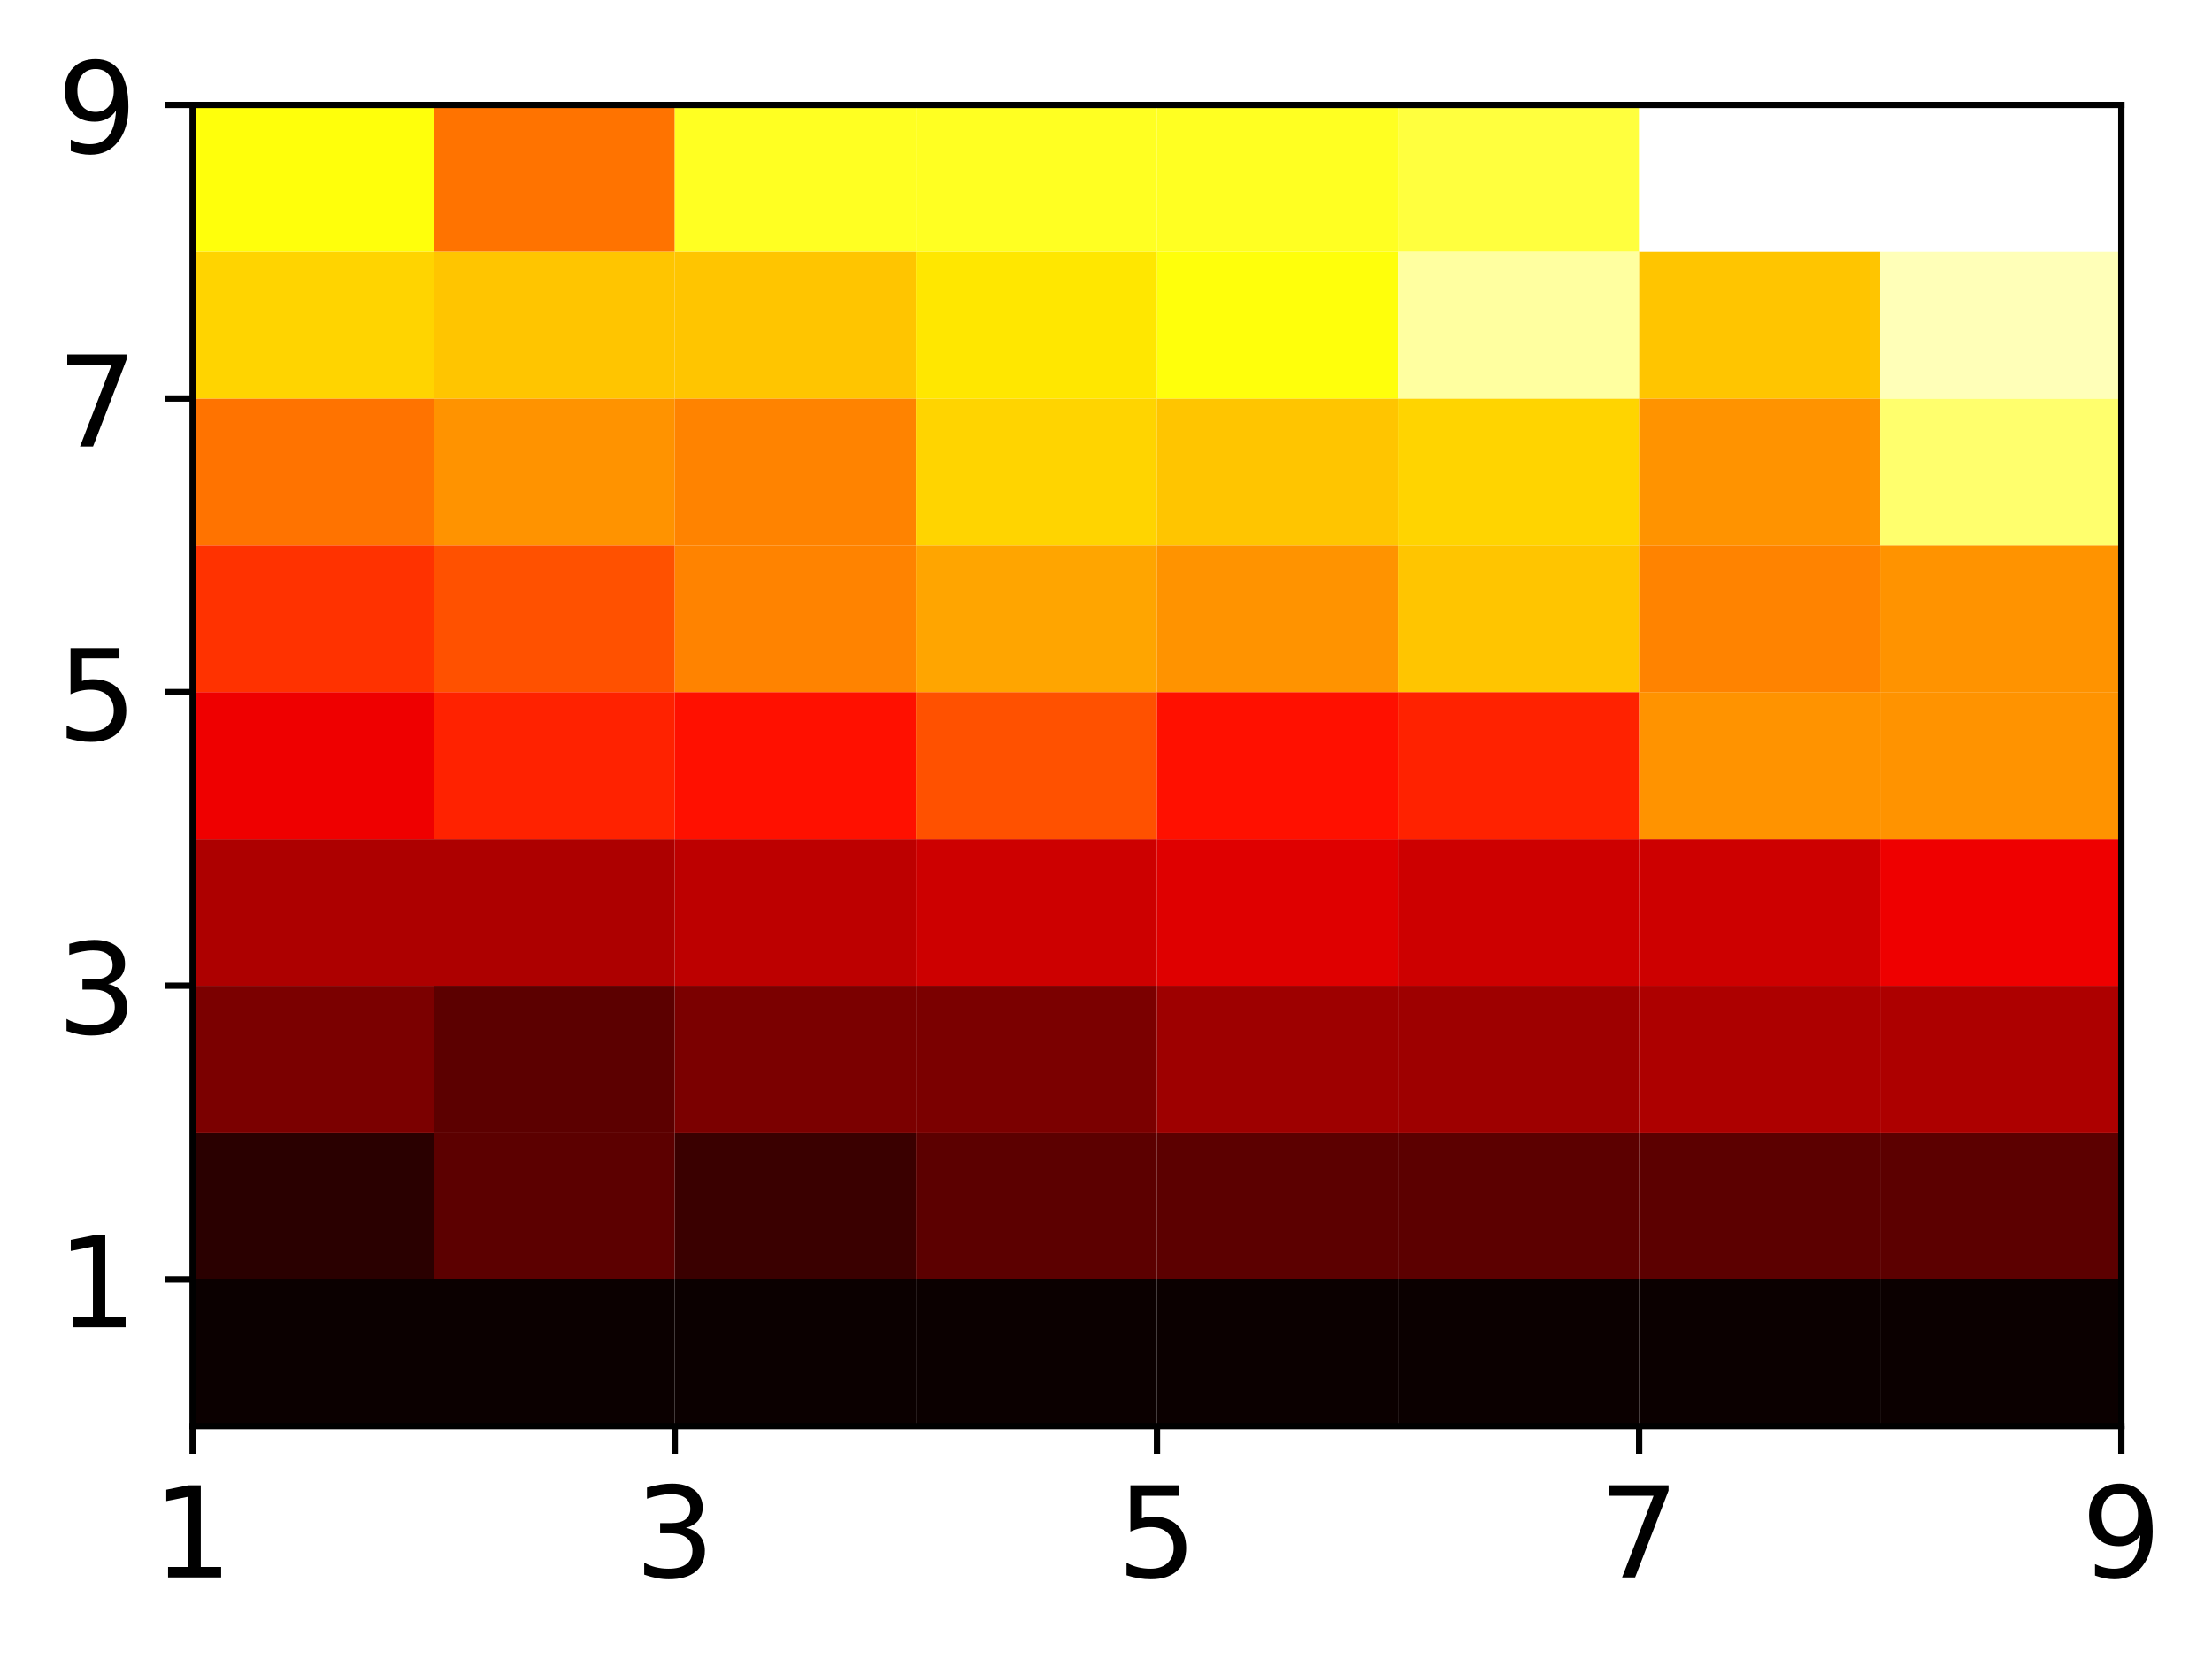 <?xml version="1.0" encoding="utf-8" standalone="no"?>
<!DOCTYPE svg PUBLIC "-//W3C//DTD SVG 1.1//EN"
  "http://www.w3.org/Graphics/SVG/1.1/DTD/svg11.dtd">
<!-- Created with matplotlib (http://matplotlib.org/) -->
<svg height="210pt" version="1.1" viewBox="0 0 280 210" width="280pt" xmlns="http://www.w3.org/2000/svg" xmlns:xlink="http://www.w3.org/1999/xlink">
 <defs>
  <style type="text/css">
*{stroke-linecap:butt;stroke-linejoin:round;}
  </style>
 </defs>
 <g id="figure_1">
  <g id="patch_1">
   <path d="M 0 210.204 
L 280.815 210.204 
L 280.815 0 
L 0 0 
z
" style="fill:#ffffff;"/>
  </g>
  <g id="axes_1">
   <g id="patch_2">
    <path d="M 24.38 180.519 
L 268.525 180.519 
L 268.525 13.279 
L 24.38 13.279 
z
" style="fill:#ffffff;"/>
   </g>
   <g id="QuadMesh_1">
    <path clip-path="url(#pa512490daa)" d="M 24.38 180.519 
L 24.38 161.937 
L 54.898 161.937 
L 54.898 180.519 
L 24.38 180.519 
" style="fill:#0b0000;"/>
    <path clip-path="url(#pa512490daa)" d="M 24.38 161.937 
L 24.38 143.354 
L 54.898 143.354 
L 54.898 161.937 
L 24.38 161.937 
" style="fill:#2a0000;"/>
    <path clip-path="url(#pa512490daa)" d="M 24.38 143.354 
L 24.38 124.772 
L 54.898 124.772 
L 54.898 143.354 
L 24.38 143.354 
" style="fill:#7b0000;"/>
    <path clip-path="url(#pa512490daa)" d="M 24.38 124.772 
L 24.38 106.19 
L 54.898 106.19 
L 54.898 124.772 
L 24.38 124.772 
" style="fill:#ad0000;"/>
    <path clip-path="url(#pa512490daa)" d="M 24.38 106.19 
L 24.38 87.608 
L 54.898 87.608 
L 54.898 106.19 
L 24.38 106.19 
" style="fill:#ef0000;"/>
    <path clip-path="url(#pa512490daa)" d="M 24.38 87.608 
L 24.38 69.025 
L 54.898 69.025 
L 54.898 87.608 
L 24.38 87.608 
" style="fill:#ff3200;"/>
    <path clip-path="url(#pa512490daa)" d="M 24.38 69.025 
L 24.38 50.443 
L 54.898 50.443 
L 54.898 69.025 
L 24.38 69.025 
" style="fill:#ff7300;"/>
    <path clip-path="url(#pa512490daa)" d="M 24.38 50.443 
L 24.38 31.861 
L 54.898 31.861 
L 54.898 50.443 
L 24.38 50.443 
" style="fill:#ffd400;"/>
    <path clip-path="url(#pa512490daa)" d="M 24.38 31.861 
L 24.38 13.279 
L 54.898 13.279 
L 54.898 31.861 
L 24.38 31.861 
" style="fill:#ffff0b;"/>
    <path clip-path="url(#pa512490daa)" d="M 54.898 180.519 
L 54.898 161.937 
L 85.416 161.937 
L 85.416 180.519 
L 54.898 180.519 
" style="fill:#0b0000;"/>
    <path clip-path="url(#pa512490daa)" d="M 54.898 161.937 
L 54.898 143.354 
L 85.416 143.354 
L 85.416 161.937 
L 54.898 161.937 
" style="fill:#5c0000;"/>
    <path clip-path="url(#pa512490daa)" d="M 54.898 143.354 
L 54.898 124.772 
L 85.416 124.772 
L 85.416 143.354 
L 54.898 143.354 
" style="fill:#5c0000;"/>
    <path clip-path="url(#pa512490daa)" d="M 54.898 124.772 
L 54.898 106.19 
L 85.416 106.19 
L 85.416 124.772 
L 54.898 124.772 
" style="fill:#ad0000;"/>
    <path clip-path="url(#pa512490daa)" d="M 54.898 106.19 
L 54.898 87.608 
L 85.416 87.608 
L 85.416 106.19 
L 54.898 106.19 
" style="fill:#ff2200;"/>
    <path clip-path="url(#pa512490daa)" d="M 54.898 87.608 
L 54.898 69.025 
L 85.416 69.025 
L 85.416 87.608 
L 54.898 87.608 
" style="fill:#ff5100;"/>
    <path clip-path="url(#pa512490daa)" d="M 54.898 69.025 
L 54.898 50.443 
L 85.416 50.443 
L 85.416 69.025 
L 54.898 69.025 
" style="fill:#ff9300;"/>
    <path clip-path="url(#pa512490daa)" d="M 54.898 50.443 
L 54.898 31.861 
L 85.416 31.861 
L 85.416 50.443 
L 54.898 50.443 
" style="fill:#ffc500;"/>
    <path clip-path="url(#pa512490daa)" d="M 54.898 31.861 
L 54.898 13.279 
L 85.416 13.279 
L 85.416 31.861 
L 54.898 31.861 
" style="fill:#ff7300;"/>
    <path clip-path="url(#pa512490daa)" d="M 85.416 180.519 
L 85.416 161.937 
L 115.934 161.937 
L 115.934 180.519 
L 85.416 180.519 
" style="fill:#0b0000;"/>
    <path clip-path="url(#pa512490daa)" d="M 85.416 161.937 
L 85.416 143.354 
L 115.934 143.354 
L 115.934 161.937 
L 85.416 161.937 
" style="fill:#3a0000;"/>
    <path clip-path="url(#pa512490daa)" d="M 85.416 143.354 
L 85.416 124.772 
L 115.934 124.772 
L 115.934 143.354 
L 85.416 143.354 
" style="fill:#7b0000;"/>
    <path clip-path="url(#pa512490daa)" d="M 85.416 124.772 
L 85.416 106.19 
L 115.934 106.19 
L 115.934 124.772 
L 85.416 124.772 
" style="fill:#bd0000;"/>
    <path clip-path="url(#pa512490daa)" d="M 85.416 106.19 
L 85.416 87.608 
L 115.934 87.608 
L 115.934 106.19 
L 85.416 106.19 
" style="fill:#ff1000;"/>
    <path clip-path="url(#pa512490daa)" d="M 85.416 87.608 
L 85.416 69.025 
L 115.934 69.025 
L 115.934 87.608 
L 85.416 87.608 
" style="fill:#ff8300;"/>
    <path clip-path="url(#pa512490daa)" d="M 85.416 69.025 
L 85.416 50.443 
L 115.934 50.443 
L 115.934 69.025 
L 85.416 69.025 
" style="fill:#ff8300;"/>
    <path clip-path="url(#pa512490daa)" d="M 85.416 50.443 
L 85.416 31.861 
L 115.934 31.861 
L 115.934 50.443 
L 85.416 50.443 
" style="fill:#ffc500;"/>
    <path clip-path="url(#pa512490daa)" d="M 85.416 31.861 
L 85.416 13.279 
L 115.934 13.279 
L 115.934 31.861 
L 85.416 31.861 
" style="fill:#ffff22;"/>
    <path clip-path="url(#pa512490daa)" d="M 115.934 180.519 
L 115.934 161.937 
L 146.452 161.937 
L 146.452 180.519 
L 115.934 180.519 
" style="fill:#0b0000;"/>
    <path clip-path="url(#pa512490daa)" d="M 115.934 161.937 
L 115.934 143.354 
L 146.452 143.354 
L 146.452 161.937 
L 115.934 161.937 
" style="fill:#5c0000;"/>
    <path clip-path="url(#pa512490daa)" d="M 115.934 143.354 
L 115.934 124.772 
L 146.452 124.772 
L 146.452 143.354 
L 115.934 143.354 
" style="fill:#7b0000;"/>
    <path clip-path="url(#pa512490daa)" d="M 115.934 124.772 
L 115.934 106.19 
L 146.452 106.19 
L 146.452 124.772 
L 115.934 124.772 
" style="fill:#cd0000;"/>
    <path clip-path="url(#pa512490daa)" d="M 115.934 106.19 
L 115.934 87.608 
L 146.452 87.608 
L 146.452 106.19 
L 115.934 106.19 
" style="fill:#ff5100;"/>
    <path clip-path="url(#pa512490daa)" d="M 115.934 87.608 
L 115.934 69.025 
L 146.452 69.025 
L 146.452 87.608 
L 115.934 87.608 
" style="fill:#ffa500;"/>
    <path clip-path="url(#pa512490daa)" d="M 115.934 69.025 
L 115.934 50.443 
L 146.452 50.443 
L 146.452 69.025 
L 115.934 69.025 
" style="fill:#ffd400;"/>
    <path clip-path="url(#pa512490daa)" d="M 115.934 50.443 
L 115.934 31.861 
L 146.452 31.861 
L 146.452 50.443 
L 115.934 50.443 
" style="fill:#ffe700;"/>
    <path clip-path="url(#pa512490daa)" d="M 115.934 31.861 
L 115.934 13.279 
L 146.452 13.279 
L 146.452 31.861 
L 115.934 31.861 
" style="fill:#ffff22;"/>
    <path clip-path="url(#pa512490daa)" d="M 146.452 180.519 
L 146.452 161.937 
L 176.971 161.937 
L 176.971 180.519 
L 146.452 180.519 
" style="fill:#0b0000;"/>
    <path clip-path="url(#pa512490daa)" d="M 146.452 161.937 
L 146.452 143.354 
L 176.971 143.354 
L 176.971 161.937 
L 146.452 161.937 
" style="fill:#5c0000;"/>
    <path clip-path="url(#pa512490daa)" d="M 146.452 143.354 
L 146.452 124.772 
L 176.971 124.772 
L 176.971 143.354 
L 146.452 143.354 
" style="fill:#9e0000;"/>
    <path clip-path="url(#pa512490daa)" d="M 146.452 124.772 
L 146.452 106.19 
L 176.971 106.19 
L 176.971 124.772 
L 146.452 124.772 
" style="fill:#df0000;"/>
    <path clip-path="url(#pa512490daa)" d="M 146.452 106.19 
L 146.452 87.608 
L 176.971 87.608 
L 176.971 106.19 
L 146.452 106.19 
" style="fill:#ff1000;"/>
    <path clip-path="url(#pa512490daa)" d="M 146.452 87.608 
L 146.452 69.025 
L 176.971 69.025 
L 176.971 87.608 
L 146.452 87.608 
" style="fill:#ff9300;"/>
    <path clip-path="url(#pa512490daa)" d="M 146.452 69.025 
L 146.452 50.443 
L 176.971 50.443 
L 176.971 69.025 
L 146.452 69.025 
" style="fill:#ffc500;"/>
    <path clip-path="url(#pa512490daa)" d="M 146.452 50.443 
L 146.452 31.861 
L 176.971 31.861 
L 176.971 50.443 
L 146.452 50.443 
" style="fill:#ffff0b;"/>
    <path clip-path="url(#pa512490daa)" d="M 146.452 31.861 
L 146.452 13.279 
L 176.971 13.279 
L 176.971 31.861 
L 146.452 31.861 
" style="fill:#ffff22;"/>
    <path clip-path="url(#pa512490daa)" d="M 176.971 180.519 
L 176.971 161.937 
L 207.489 161.937 
L 207.489 180.519 
L 176.971 180.519 
" style="fill:#0b0000;"/>
    <path clip-path="url(#pa512490daa)" d="M 176.971 161.937 
L 176.971 143.354 
L 207.489 143.354 
L 207.489 161.937 
L 176.971 161.937 
" style="fill:#5c0000;"/>
    <path clip-path="url(#pa512490daa)" d="M 176.971 143.354 
L 176.971 124.772 
L 207.489 124.772 
L 207.489 143.354 
L 176.971 143.354 
" style="fill:#9e0000;"/>
    <path clip-path="url(#pa512490daa)" d="M 176.971 124.772 
L 176.971 106.19 
L 207.489 106.19 
L 207.489 124.772 
L 176.971 124.772 
" style="fill:#cd0000;"/>
    <path clip-path="url(#pa512490daa)" d="M 176.971 106.19 
L 176.971 87.608 
L 207.489 87.608 
L 207.489 106.19 
L 176.971 106.19 
" style="fill:#ff2200;"/>
    <path clip-path="url(#pa512490daa)" d="M 176.971 87.608 
L 176.971 69.025 
L 207.489 69.025 
L 207.489 87.608 
L 176.971 87.608 
" style="fill:#ffc500;"/>
    <path clip-path="url(#pa512490daa)" d="M 176.971 69.025 
L 176.971 50.443 
L 207.489 50.443 
L 207.489 69.025 
L 176.971 69.025 
" style="fill:#ffd400;"/>
    <path clip-path="url(#pa512490daa)" d="M 176.971 50.443 
L 176.971 31.861 
L 207.489 31.861 
L 207.489 50.443 
L 176.971 50.443 
" style="fill:#ffffa0;"/>
    <path clip-path="url(#pa512490daa)" d="M 176.971 31.861 
L 176.971 13.279 
L 207.489 13.279 
L 207.489 31.861 
L 176.971 31.861 
" style="fill:#ffff3e;"/>
    <path clip-path="url(#pa512490daa)" d="M 207.489 180.519 
L 207.489 161.937 
L 238.007 161.937 
L 238.007 180.519 
L 207.489 180.519 
" style="fill:#0b0000;"/>
    <path clip-path="url(#pa512490daa)" d="M 207.489 161.937 
L 207.489 143.354 
L 238.007 143.354 
L 238.007 161.937 
L 207.489 161.937 
" style="fill:#5c0000;"/>
    <path clip-path="url(#pa512490daa)" d="M 207.489 143.354 
L 207.489 124.772 
L 238.007 124.772 
L 238.007 143.354 
L 207.489 143.354 
" style="fill:#ad0000;"/>
    <path clip-path="url(#pa512490daa)" d="M 207.489 124.772 
L 207.489 106.19 
L 238.007 106.19 
L 238.007 124.772 
L 207.489 124.772 
" style="fill:#cd0000;"/>
    <path clip-path="url(#pa512490daa)" d="M 207.489 106.19 
L 207.489 87.608 
L 238.007 87.608 
L 238.007 106.19 
L 207.489 106.19 
" style="fill:#ff9300;"/>
    <path clip-path="url(#pa512490daa)" d="M 207.489 87.608 
L 207.489 69.025 
L 238.007 69.025 
L 238.007 87.608 
L 207.489 87.608 
" style="fill:#ff8300;"/>
    <path clip-path="url(#pa512490daa)" d="M 207.489 69.025 
L 207.489 50.443 
L 238.007 50.443 
L 238.007 69.025 
L 207.489 69.025 
" style="fill:#ff9300;"/>
    <path clip-path="url(#pa512490daa)" d="M 207.489 50.443 
L 207.489 31.861 
L 238.007 31.861 
L 238.007 50.443 
L 207.489 50.443 
" style="fill:#ffc500;"/>
    <path clip-path="url(#pa512490daa)" d="M 207.489 31.861 
L 207.489 13.279 
L 238.007 13.279 
L 238.007 31.861 
L 207.489 31.861 
" style="fill:#ffffff;"/>
    <path clip-path="url(#pa512490daa)" d="M 238.007 180.519 
L 238.007 161.937 
L 268.525 161.937 
L 268.525 180.519 
L 238.007 180.519 
" style="fill:#0b0000;"/>
    <path clip-path="url(#pa512490daa)" d="M 238.007 161.937 
L 238.007 143.354 
L 268.525 143.354 
L 268.525 161.937 
L 238.007 161.937 
" style="fill:#5c0000;"/>
    <path clip-path="url(#pa512490daa)" d="M 238.007 143.354 
L 238.007 124.772 
L 268.525 124.772 
L 268.525 143.354 
L 238.007 143.354 
" style="fill:#ad0000;"/>
    <path clip-path="url(#pa512490daa)" d="M 238.007 124.772 
L 238.007 106.19 
L 268.525 106.19 
L 268.525 124.772 
L 238.007 124.772 
" style="fill:#ef0000;"/>
    <path clip-path="url(#pa512490daa)" d="M 238.007 106.19 
L 238.007 87.608 
L 268.525 87.608 
L 268.525 106.19 
L 238.007 106.19 
" style="fill:#ff9300;"/>
    <path clip-path="url(#pa512490daa)" d="M 238.007 87.608 
L 238.007 69.025 
L 268.525 69.025 
L 268.525 87.608 
L 238.007 87.608 
" style="fill:#ff9300;"/>
    <path clip-path="url(#pa512490daa)" d="M 238.007 69.025 
L 238.007 50.443 
L 268.525 50.443 
L 268.525 69.025 
L 238.007 69.025 
" style="fill:#ffff6d;"/>
    <path clip-path="url(#pa512490daa)" d="M 238.007 50.443 
L 238.007 31.861 
L 268.525 31.861 
L 268.525 50.443 
L 238.007 50.443 
" style="fill:#ffffb8;"/>
    <path clip-path="url(#pa512490daa)" d="M 238.007 31.861 
L 238.007 13.279 
L 268.525 13.279 
L 268.525 31.861 
L 238.007 31.861 
" style="fill:#ffffff;"/>
   </g>
   <g id="matplotlib.axis_1">
    <g id="xtick_1">
     <g id="line2d_1">
      <defs>
       <path d="M 0 0 
L 0 3.5 
" id="m0cfb7b8272" style="stroke:#000000;stroke-width:0.8;"/>
      </defs>
      <g>
       <use style="stroke:#000000;stroke-width:0.8;" x="24.38" xlink:href="#m0cfb7b8272" y="180.519"/>
      </g>
     </g>
     <g id="text_1">
      <!-- 1 -->
      <defs>
       <path d="M 12.406 8.297 
L 28.516 8.297 
L 28.516 63.922 
L 10.984 60.406 
L 10.984 69.391 
L 28.422 72.906 
L 38.281 72.906 
L 38.281 8.297 
L 54.391 8.297 
L 54.391 0 
L 12.406 0 
z
" id="DejaVuSans-31"/>
      </defs>
      <g transform="translate(19.29 199.676)scale(0.16 -0.16)">
       <use xlink:href="#DejaVuSans-31"/>
      </g>
     </g>
    </g>
    <g id="xtick_2">
     <g id="line2d_2">
      <g>
       <use style="stroke:#000000;stroke-width:0.8;" x="85.416" xlink:href="#m0cfb7b8272" y="180.519"/>
      </g>
     </g>
     <g id="text_2">
      <!-- 3 -->
      <defs>
       <path d="M 40.578 39.312 
Q 47.656 37.797 51.625 33 
Q 55.609 28.219 55.609 21.188 
Q 55.609 10.406 48.188 4.484 
Q 40.766 -1.422 27.094 -1.422 
Q 22.516 -1.422 17.656 -0.516 
Q 12.797 0.391 7.625 2.203 
L 7.625 11.719 
Q 11.719 9.328 16.594 8.109 
Q 21.484 6.891 26.812 6.891 
Q 36.078 6.891 40.938 10.547 
Q 45.797 14.203 45.797 21.188 
Q 45.797 27.641 41.281 31.266 
Q 36.766 34.906 28.719 34.906 
L 20.219 34.906 
L 20.219 43.016 
L 29.109 43.016 
Q 36.375 43.016 40.234 45.922 
Q 44.094 48.828 44.094 54.297 
Q 44.094 59.906 40.109 62.906 
Q 36.141 65.922 28.719 65.922 
Q 24.656 65.922 20.016 65.031 
Q 15.375 64.156 9.812 62.312 
L 9.812 71.094 
Q 15.438 72.656 20.344 73.438 
Q 25.25 74.219 29.594 74.219 
Q 40.828 74.219 47.359 69.109 
Q 53.906 64.016 53.906 55.328 
Q 53.906 49.266 50.438 45.094 
Q 46.969 40.922 40.578 39.312 
z
" id="DejaVuSans-33"/>
      </defs>
      <g transform="translate(80.326 199.676)scale(0.16 -0.16)">
       <use xlink:href="#DejaVuSans-33"/>
      </g>
     </g>
    </g>
    <g id="xtick_3">
     <g id="line2d_3">
      <g>
       <use style="stroke:#000000;stroke-width:0.8;" x="146.452" xlink:href="#m0cfb7b8272" y="180.519"/>
      </g>
     </g>
     <g id="text_3">
      <!-- 5 -->
      <defs>
       <path d="M 10.797 72.906 
L 49.516 72.906 
L 49.516 64.594 
L 19.828 64.594 
L 19.828 46.734 
Q 21.969 47.469 24.109 47.828 
Q 26.266 48.188 28.422 48.188 
Q 40.625 48.188 47.75 41.5 
Q 54.891 34.812 54.891 23.391 
Q 54.891 11.625 47.562 5.094 
Q 40.234 -1.422 26.906 -1.422 
Q 22.312 -1.422 17.547 -0.641 
Q 12.797 0.141 7.719 1.703 
L 7.719 11.625 
Q 12.109 9.234 16.797 8.062 
Q 21.484 6.891 26.703 6.891 
Q 35.156 6.891 40.078 11.328 
Q 45.016 15.766 45.016 23.391 
Q 45.016 31 40.078 35.438 
Q 35.156 39.891 26.703 39.891 
Q 22.75 39.891 18.812 39.016 
Q 14.891 38.141 10.797 36.281 
z
" id="DejaVuSans-35"/>
      </defs>
      <g transform="translate(141.363 199.676)scale(0.16 -0.16)">
       <use xlink:href="#DejaVuSans-35"/>
      </g>
     </g>
    </g>
    <g id="xtick_4">
     <g id="line2d_4">
      <g>
       <use style="stroke:#000000;stroke-width:0.8;" x="207.489" xlink:href="#m0cfb7b8272" y="180.519"/>
      </g>
     </g>
     <g id="text_4">
      <!-- 7 -->
      <defs>
       <path d="M 8.203 72.906 
L 55.078 72.906 
L 55.078 68.703 
L 28.609 0 
L 18.312 0 
L 43.219 64.594 
L 8.203 64.594 
z
" id="DejaVuSans-37"/>
      </defs>
      <g transform="translate(202.399 199.676)scale(0.16 -0.16)">
       <use xlink:href="#DejaVuSans-37"/>
      </g>
     </g>
    </g>
    <g id="xtick_5">
     <g id="line2d_5">
      <g>
       <use style="stroke:#000000;stroke-width:0.8;" x="268.525" xlink:href="#m0cfb7b8272" y="180.519"/>
      </g>
     </g>
     <g id="text_5">
      <!-- 9 -->
      <defs>
       <path d="M 10.984 1.516 
L 10.984 10.5 
Q 14.703 8.734 18.5 7.812 
Q 22.312 6.891 25.984 6.891 
Q 35.75 6.891 40.891 13.453 
Q 46.047 20.016 46.781 33.406 
Q 43.953 29.203 39.594 26.953 
Q 35.25 24.703 29.984 24.703 
Q 19.047 24.703 12.672 31.312 
Q 6.297 37.938 6.297 49.422 
Q 6.297 60.641 12.938 67.422 
Q 19.578 74.219 30.609 74.219 
Q 43.266 74.219 49.922 64.516 
Q 56.594 54.828 56.594 36.375 
Q 56.594 19.141 48.406 8.859 
Q 40.234 -1.422 26.422 -1.422 
Q 22.703 -1.422 18.891 -0.688 
Q 15.094 0.047 10.984 1.516 
z
M 30.609 32.422 
Q 37.25 32.422 41.125 36.953 
Q 45.016 41.5 45.016 49.422 
Q 45.016 57.281 41.125 61.844 
Q 37.25 66.406 30.609 66.406 
Q 23.969 66.406 20.094 61.844 
Q 16.219 57.281 16.219 49.422 
Q 16.219 41.5 20.094 36.953 
Q 23.969 32.422 30.609 32.422 
z
" id="DejaVuSans-39"/>
      </defs>
      <g transform="translate(263.435 199.676)scale(0.16 -0.16)">
       <use xlink:href="#DejaVuSans-39"/>
      </g>
     </g>
    </g>
   </g>
   <g id="matplotlib.axis_2">
    <g id="ytick_1">
     <g id="line2d_6">
      <defs>
       <path d="M 0 0 
L -3.5 0 
" id="m4b67d94f6f" style="stroke:#000000;stroke-width:0.8;"/>
      </defs>
      <g>
       <use style="stroke:#000000;stroke-width:0.8;" x="24.38" xlink:href="#m4b67d94f6f" y="161.937"/>
      </g>
     </g>
     <g id="text_6">
      <!-- 1 -->
      <g transform="translate(7.2 168.015)scale(0.16 -0.16)">
       <use xlink:href="#DejaVuSans-31"/>
      </g>
     </g>
    </g>
    <g id="ytick_2">
     <g id="line2d_7">
      <g>
       <use style="stroke:#000000;stroke-width:0.8;" x="24.38" xlink:href="#m4b67d94f6f" y="124.772"/>
      </g>
     </g>
     <g id="text_7">
      <!-- 3 -->
      <g transform="translate(7.2 130.851)scale(0.16 -0.16)">
       <use xlink:href="#DejaVuSans-33"/>
      </g>
     </g>
    </g>
    <g id="ytick_3">
     <g id="line2d_8">
      <g>
       <use style="stroke:#000000;stroke-width:0.8;" x="24.38" xlink:href="#m4b67d94f6f" y="87.608"/>
      </g>
     </g>
     <g id="text_8">
      <!-- 5 -->
      <g transform="translate(7.2 93.686)scale(0.16 -0.16)">
       <use xlink:href="#DejaVuSans-35"/>
      </g>
     </g>
    </g>
    <g id="ytick_4">
     <g id="line2d_9">
      <g>
       <use style="stroke:#000000;stroke-width:0.8;" x="24.38" xlink:href="#m4b67d94f6f" y="50.443"/>
      </g>
     </g>
     <g id="text_9">
      <!-- 7 -->
      <g transform="translate(7.2 56.522)scale(0.16 -0.16)">
       <use xlink:href="#DejaVuSans-37"/>
      </g>
     </g>
    </g>
    <g id="ytick_5">
     <g id="line2d_10">
      <g>
       <use style="stroke:#000000;stroke-width:0.8;" x="24.38" xlink:href="#m4b67d94f6f" y="13.279"/>
      </g>
     </g>
     <g id="text_10">
      <!-- 9 -->
      <g transform="translate(7.2 19.358)scale(0.16 -0.16)">
       <use xlink:href="#DejaVuSans-39"/>
      </g>
     </g>
    </g>
   </g>
   <g id="patch_3">
    <path d="M 24.38 180.519 
L 24.38 13.279 
" style="fill:none;stroke:#000000;stroke-linecap:square;stroke-linejoin:miter;stroke-width:0.8;"/>
   </g>
   <g id="patch_4">
    <path d="M 268.525 180.519 
L 268.525 13.279 
" style="fill:none;stroke:#000000;stroke-linecap:square;stroke-linejoin:miter;stroke-width:0.8;"/>
   </g>
   <g id="patch_5">
    <path d="M 24.38 180.519 
L 268.525 180.519 
" style="fill:none;stroke:#000000;stroke-linecap:square;stroke-linejoin:miter;stroke-width:0.8;"/>
   </g>
   <g id="patch_6">
    <path d="M 24.38 13.279 
L 268.525 13.279 
" style="fill:none;stroke:#000000;stroke-linecap:square;stroke-linejoin:miter;stroke-width:0.8;"/>
   </g>
  </g>
 </g>
 <defs>
  <clipPath id="pa512490daa">
   <rect height="167.24" width="244.145" x="24.38" y="13.279"/>
  </clipPath>
 </defs>
</svg>
